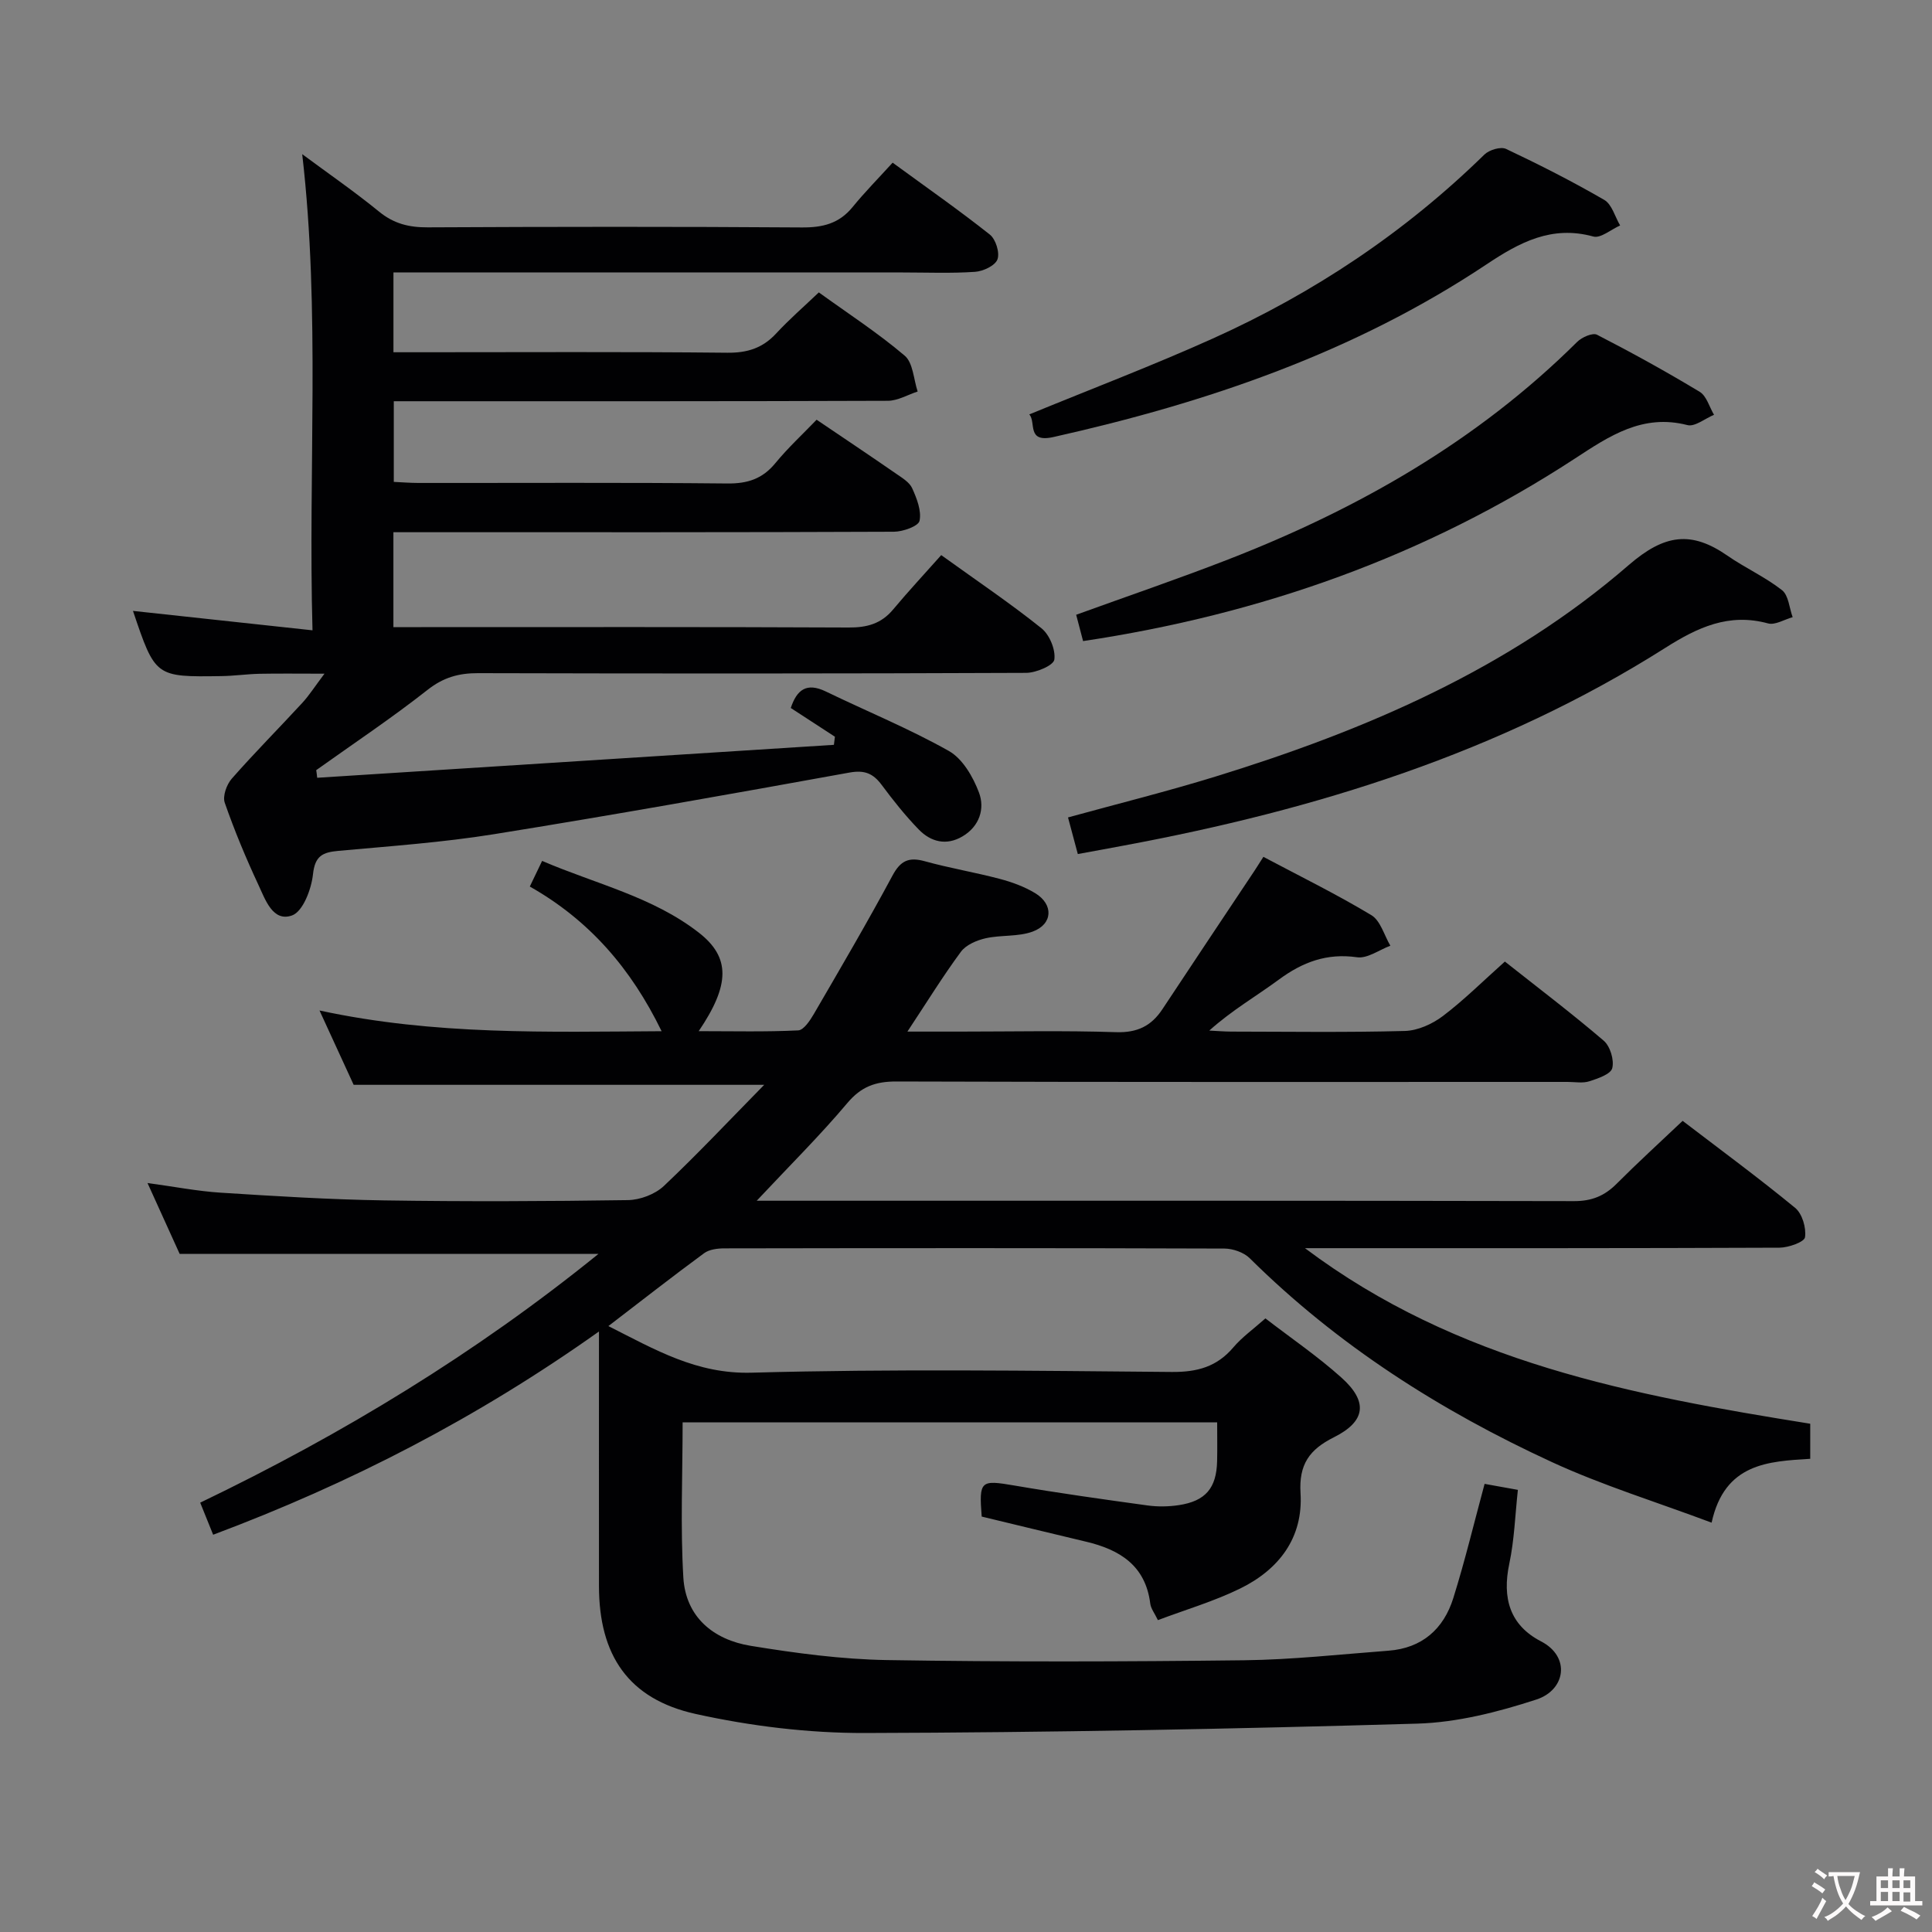 <svg enable-background="new 0 0 400 400" viewBox="0 0 400 400" xmlns="http://www.w3.org/2000/svg"><rect x="0" y="0" width="400" height="400" fill="#808080" stroke="none"/><g fill="#010103"><path d="m158.22 224.6c-28.94 0-56.66 0-85 0-2.05-4.46-4.37-9.53-7.07-15.39 23.84 5.15 47.16 4.42 70.83 4.29-6.34-13.02-15-23-27.29-29.95.81-1.69 1.51-3.14 2.55-5.31 11.07 4.76 22.88 7.41 32.44 14.85 6.59 5.13 6.46 10.83-.02 20.4 7.23 0 13.93.17 20.6-.16 1.15-.06 2.46-2.06 3.26-3.43 5.52-9.49 11.07-18.96 16.26-28.62 1.67-3.12 3.4-3.88 6.69-2.97 5.11 1.42 10.37 2.29 15.51 3.65 2.54.67 5.12 1.61 7.36 2.97 3.83 2.33 3.64 6.42-.55 7.95-3.01 1.1-6.54.66-9.73 1.38-1.85.42-4.05 1.36-5.11 2.79-3.72 5.03-7.01 10.38-11.08 16.53h10.71c10.83 0 21.67-.24 32.49.12 4.37.14 7.28-1.26 9.59-4.75 6.31-9.56 12.68-19.07 19.03-28.61.54-.81 1.04-1.63 1.88-2.94 7.58 4.02 15.15 7.74 22.35 12.07 1.9 1.14 2.66 4.17 3.94 6.33-2.31.86-4.76 2.7-6.9 2.39-6.26-.89-11.27 1-16.18 4.62-4.65 3.43-9.7 6.33-14.41 10.56 1.5.07 3 .2 4.5.21 12 .02 24 .19 35.99-.13 2.67-.07 5.67-1.43 7.86-3.08 4.36-3.3 8.27-7.2 12.85-11.29 6.85 5.42 13.82 10.7 20.46 16.38 1.34 1.15 2.2 4 1.77 5.69-.31 1.25-2.98 2.15-4.75 2.72-1.36.44-2.97.13-4.47.13-46.33 0-92.65.06-138.98-.09-4.34-.01-7.3 1.05-10.18 4.48-5.65 6.71-11.91 12.91-18.75 20.21h6.23c54.33 0 108.65-.04 162.98.08 3.65.01 6.31-1.07 8.81-3.58 4.34-4.35 8.89-8.5 13.68-13.04 7.9 6.04 15.77 11.83 23.3 18.02 1.47 1.21 2.32 4.14 2.04 6.08-.14.98-3.42 2.15-5.29 2.16-30.66.13-61.32.1-91.99.1-1.77 0-3.54 0-6.25 0 31.55 23.71 67.88 30.45 104.61 36.35v7.26c-8.64.54-17.72.87-20.42 13.22-11.5-4.31-22.6-7.72-33.04-12.53-23.1-10.64-44.38-24.17-62.58-42.21-1.23-1.22-3.48-2-5.25-2.01-34.49-.12-68.99-.1-103.49-.04-1.43 0-3.15.21-4.23 1-6.56 4.82-12.97 9.84-19.82 15.09 9.69 4.89 18.28 9.97 29.68 9.65 28.97-.8 57.99-.4 86.98-.15 5.24.04 9.31-1.06 12.73-5.09 1.8-2.12 4.15-3.78 6.64-6 5.32 4.1 10.83 7.85 15.75 12.27 5.54 4.97 5.04 9.04-1.58 12.35-5.07 2.53-7.26 5.62-6.9 11.54.58 9.29-4.49 15.86-12.56 19.8-5.34 2.61-11.12 4.31-16.97 6.51-.68-1.43-1.45-2.38-1.58-3.41-.98-7.9-6.32-11.18-13.29-12.83-7.24-1.72-14.46-3.48-21.61-5.2-.58-7.47-.23-7.62 6.76-6.43 9.17 1.57 18.38 2.86 27.6 4.13 2.12.29 4.36.25 6.47-.07 5.52-.84 7.78-3.53 7.91-9.1.06-2.61.01-5.23.01-8.04-37.12 0-73.68 0-110.67 0 0 10.91-.48 21.55.15 32.13.49 8.19 6.23 12.88 13.94 14.14 9.32 1.52 18.77 2.79 28.19 2.95 24.66.4 49.33.33 73.99.04 9.96-.12 19.91-1.23 29.86-1.98 6.95-.52 11.43-4.49 13.43-10.89 2.42-7.72 4.3-15.6 6.48-23.65 2.11.38 4.16.75 6.89 1.24-.57 5.22-.73 10.36-1.78 15.31-1.49 7.06.08 12.7 6.58 16.06 6.16 3.19 5.08 10.07-.97 12.04-7.95 2.59-16.39 4.75-24.68 4.99-38.11 1.11-76.23 1.84-114.35 1.94-11.68.03-23.59-1.42-35.01-3.94-13.97-3.08-20.03-12.19-20.04-26.48-.02-17.12 0-34.24 0-52.71-25.19 17.89-51.53 31.46-79.88 42.08-.77-1.9-1.61-3.97-2.68-6.64 29.49-14.17 57.08-30.95 82.45-51.5-28.77 0-57.18 0-86.7 0-1.69-3.73-3.99-8.8-6.66-14.68 5.53.75 10.3 1.69 15.12 2 11.28.72 22.57 1.42 33.87 1.6 16.82.26 33.66.19 50.48-.06 2.53-.04 5.61-1.21 7.43-2.92 6.95-6.57 13.51-13.55 20.78-20.95z"/><path d="m65.67 161.03c35.66-2.27 71.32-4.55 106.98-6.82.07-.56.14-1.12.21-1.68-2.97-1.94-5.95-3.87-9.14-5.95 1.26-3.77 3.26-5.35 7.27-3.41 8.49 4.11 17.26 7.69 25.46 12.31 2.84 1.6 5.01 5.35 6.23 8.59 1.27 3.35.12 7-3.38 9.08-3.34 1.99-6.57 1.18-9.09-1.42-2.77-2.85-5.27-6-7.65-9.2-1.77-2.38-3.52-3.15-6.68-2.58-24.5 4.44-49.01 8.81-73.6 12.76-10.65 1.71-21.45 2.47-32.2 3.45-3.26.3-4.87 1-5.28 4.85-.33 3.08-2.08 7.71-4.33 8.52-3.98 1.42-5.54-3.27-6.95-6.29-2.6-5.56-4.97-11.25-6.99-17.05-.47-1.36.39-3.76 1.45-4.97 4.72-5.37 9.77-10.45 14.62-15.71 1.42-1.55 2.56-3.35 4.58-6.03-5.27 0-9.36-.06-13.45.02-2.65.06-5.3.45-7.95.48-13.63.2-13.63.18-18.25-13.5 12.12 1.31 24.18 2.61 37.17 4.02-.92-33.48 1.65-65.88-2.13-98.58 5.37 3.98 10.82 7.74 15.93 11.91 3.05 2.49 6.19 3.26 10.05 3.24 25.83-.13 51.66-.16 77.48.02 4.29.03 7.7-.8 10.48-4.21 2.52-3.09 5.33-5.94 8.3-9.2 7.17 5.24 13.8 9.87 20.13 14.89 1.22.97 2.09 3.76 1.57 5.14-.48 1.29-2.96 2.46-4.64 2.57-4.98.34-9.99.13-14.99.13-33.16 0-66.32 0-99.48 0-1.95 0-3.89 0-5.94 0v16.52h5.65c21.16 0 42.32-.12 63.48.1 4.15.04 7.3-.96 10.1-3.98 2.7-2.92 5.72-5.54 8.84-8.51 6.09 4.4 12.24 8.39 17.78 13.1 1.74 1.48 1.84 4.89 2.68 7.42-2.06.67-4.11 1.91-6.17 1.92-32.16.12-64.32.09-96.48.09-1.81 0-3.62 0-5.81 0v16.7c1.6.07 3.35.22 5.09.22 21.33.02 42.66-.11 63.98.11 4.19.04 7.26-.96 9.93-4.21 2.63-3.2 5.71-6.04 8.54-8.99 5.78 3.91 11.17 7.51 16.5 11.2 1.22.84 2.73 1.75 3.29 2.99.95 2.11 1.96 4.67 1.52 6.74-.23 1.11-3.43 2.25-5.29 2.26-32.49.14-64.98.1-97.48.1-1.95 0-3.91 0-6.16 0v19.65h5.79c29.49 0 58.99-.06 88.48.08 3.78.02 6.72-.78 9.18-3.72 3.19-3.82 6.59-7.46 9.97-11.27 7.67 5.52 14.43 10.07 20.76 15.15 1.67 1.34 2.95 4.44 2.66 6.48-.17 1.21-3.77 2.74-5.84 2.75-37.82.16-75.65.16-113.47.06-4.01-.01-7.19.88-10.46 3.46-7.44 5.85-15.34 11.12-23.05 16.62.09.51.14 1.04.2 1.58z"/><path d="m223.15 176.82c-.67-2.51-1.31-4.88-2.03-7.58 10.2-2.81 20.47-5.36 30.56-8.47 31.07-9.58 60.74-22.3 85.53-43.78 7.43-6.43 12.97-7.12 20.43-1.95 3.66 2.54 7.82 4.41 11.31 7.15 1.36 1.07 1.5 3.68 2.2 5.59-1.71.47-3.63 1.69-5.1 1.29-8.12-2.21-14.58.82-21.28 5.07-34.36 21.77-72.44 33.54-112.08 40.92-2.94.56-5.89 1.09-9.54 1.76z"/><path d="m224.24 132.73c-.47-1.8-.92-3.51-1.43-5.45 10.64-3.86 21.13-7.43 31.44-11.44 26.91-10.46 51.61-24.52 72.28-45.05.97-.97 3.21-1.95 4.11-1.49 7.21 3.71 14.32 7.63 21.26 11.82 1.43.86 2 3.14 2.97 4.76-1.85.76-3.96 2.53-5.51 2.13-9.28-2.39-16.17 2.27-23.28 6.92-30.93 20.2-64.94 32.27-101.84 37.8z"/><path d="m213.1 85.8c12.85-5.28 25.57-10.12 37.95-15.69 20.94-9.42 39.82-22 56.29-38.12.99-.96 3.37-1.68 4.47-1.16 6.9 3.26 13.73 6.73 20.34 10.56 1.58.92 2.21 3.48 3.28 5.29-1.87.82-4.03 2.71-5.55 2.29-8.61-2.37-15.26 1.2-22.09 5.75-27.34 18.23-57.84 28.63-89.67 35.76-5.67 1.28-3.54-3.09-5.02-4.68z"/></g><path d="m377.9 391.2c-.2.3-.4.5-.6.8-.7-.6-1.4-1-2.2-1.5.2-.3.4-.5.5-.8.6.4 1.4.8 2.3 1.5zm-1.8 6.1c-.2-.2-.5-.4-.9-.6.4-.6.8-1.2 1.2-1.9s.7-1.3.9-1.9c.3.3.5.5.8.7-.7 1.3-1.4 2.6-2 3.7zm2.2-9c-.3.3-.5.5-.6.8-.6-.6-1.3-1.1-2-1.5.3-.3.5-.5.6-.7.6.5 1.3.9 2 1.4zm.3.2v-.9h2 4.5c-.3 1.3-.6 2.5-1 3.6s-.9 2.1-1.4 3c.4.5 1 1 1.6 1.4s1.2.8 1.9 1.1c-.3.2-.5.4-.8.8-.4-.3-1-.7-1.6-1.2s-1.2-1.1-1.6-1.6c-.5.6-1.1 1.1-1.7 1.6s-1.4.9-2.1 1.4c-.1-.3-.3-.5-.7-.8.6-.2 1.2-.5 1.9-1s1.4-1.1 2-1.8c-.5-.8-.9-1.6-1.2-2.5s-.6-2-.8-3.2c-.4.1-.7.1-1 .1zm2.5 2.7c.3 1 .7 1.7 1 2.2.3-.5.6-1.1 1-2s.6-1.9.9-3h-3.2-.4c.1.9.3 1.8.7 2.8z" fill="#fcfafa"/><path d="m396.5 388.5v1.5 3.6h1.5v.9c-.4 0-1 0-1.7 0h-7.9c-.5 0-.9 0-1.2 0v-.9h1.3v-3.5c0-.7 0-1.2 0-1.6h2.4c0-.8 0-1.4 0-1.7h1c0 .3-.1.8-.1 1.7h1.5c0-.8 0-1.4 0-1.7h1c0 .3-.1.9-.1 1.7zm-8.2 9.2c-.2-.3-.5-.5-.8-.8.8-.3 1.4-.6 1.9-.9s1-.7 1.4-1.1c.3.3.6.5.9.8-1.6 1-2.8 1.6-3.4 2zm2.6-6.8v-1.6h-1.5v1.6zm0 2.7v-1.9h-1.5v1.9zm2.4-2.7v-1.6h-1.5v1.6zm0 2.7v-1.9h-1.5v1.9zm.2 2 .7-.8c.4.2.9.5 1.6.8s1.3.7 1.8 1c-.3.3-.5.5-.8.8-.4-.3-1.5-1-3.3-1.8zm2-4.7v-1.6h-1.4v1.6zm0 2.8v-1.9h-1.4v1.9z" fill="#fcfafa"/></svg>
